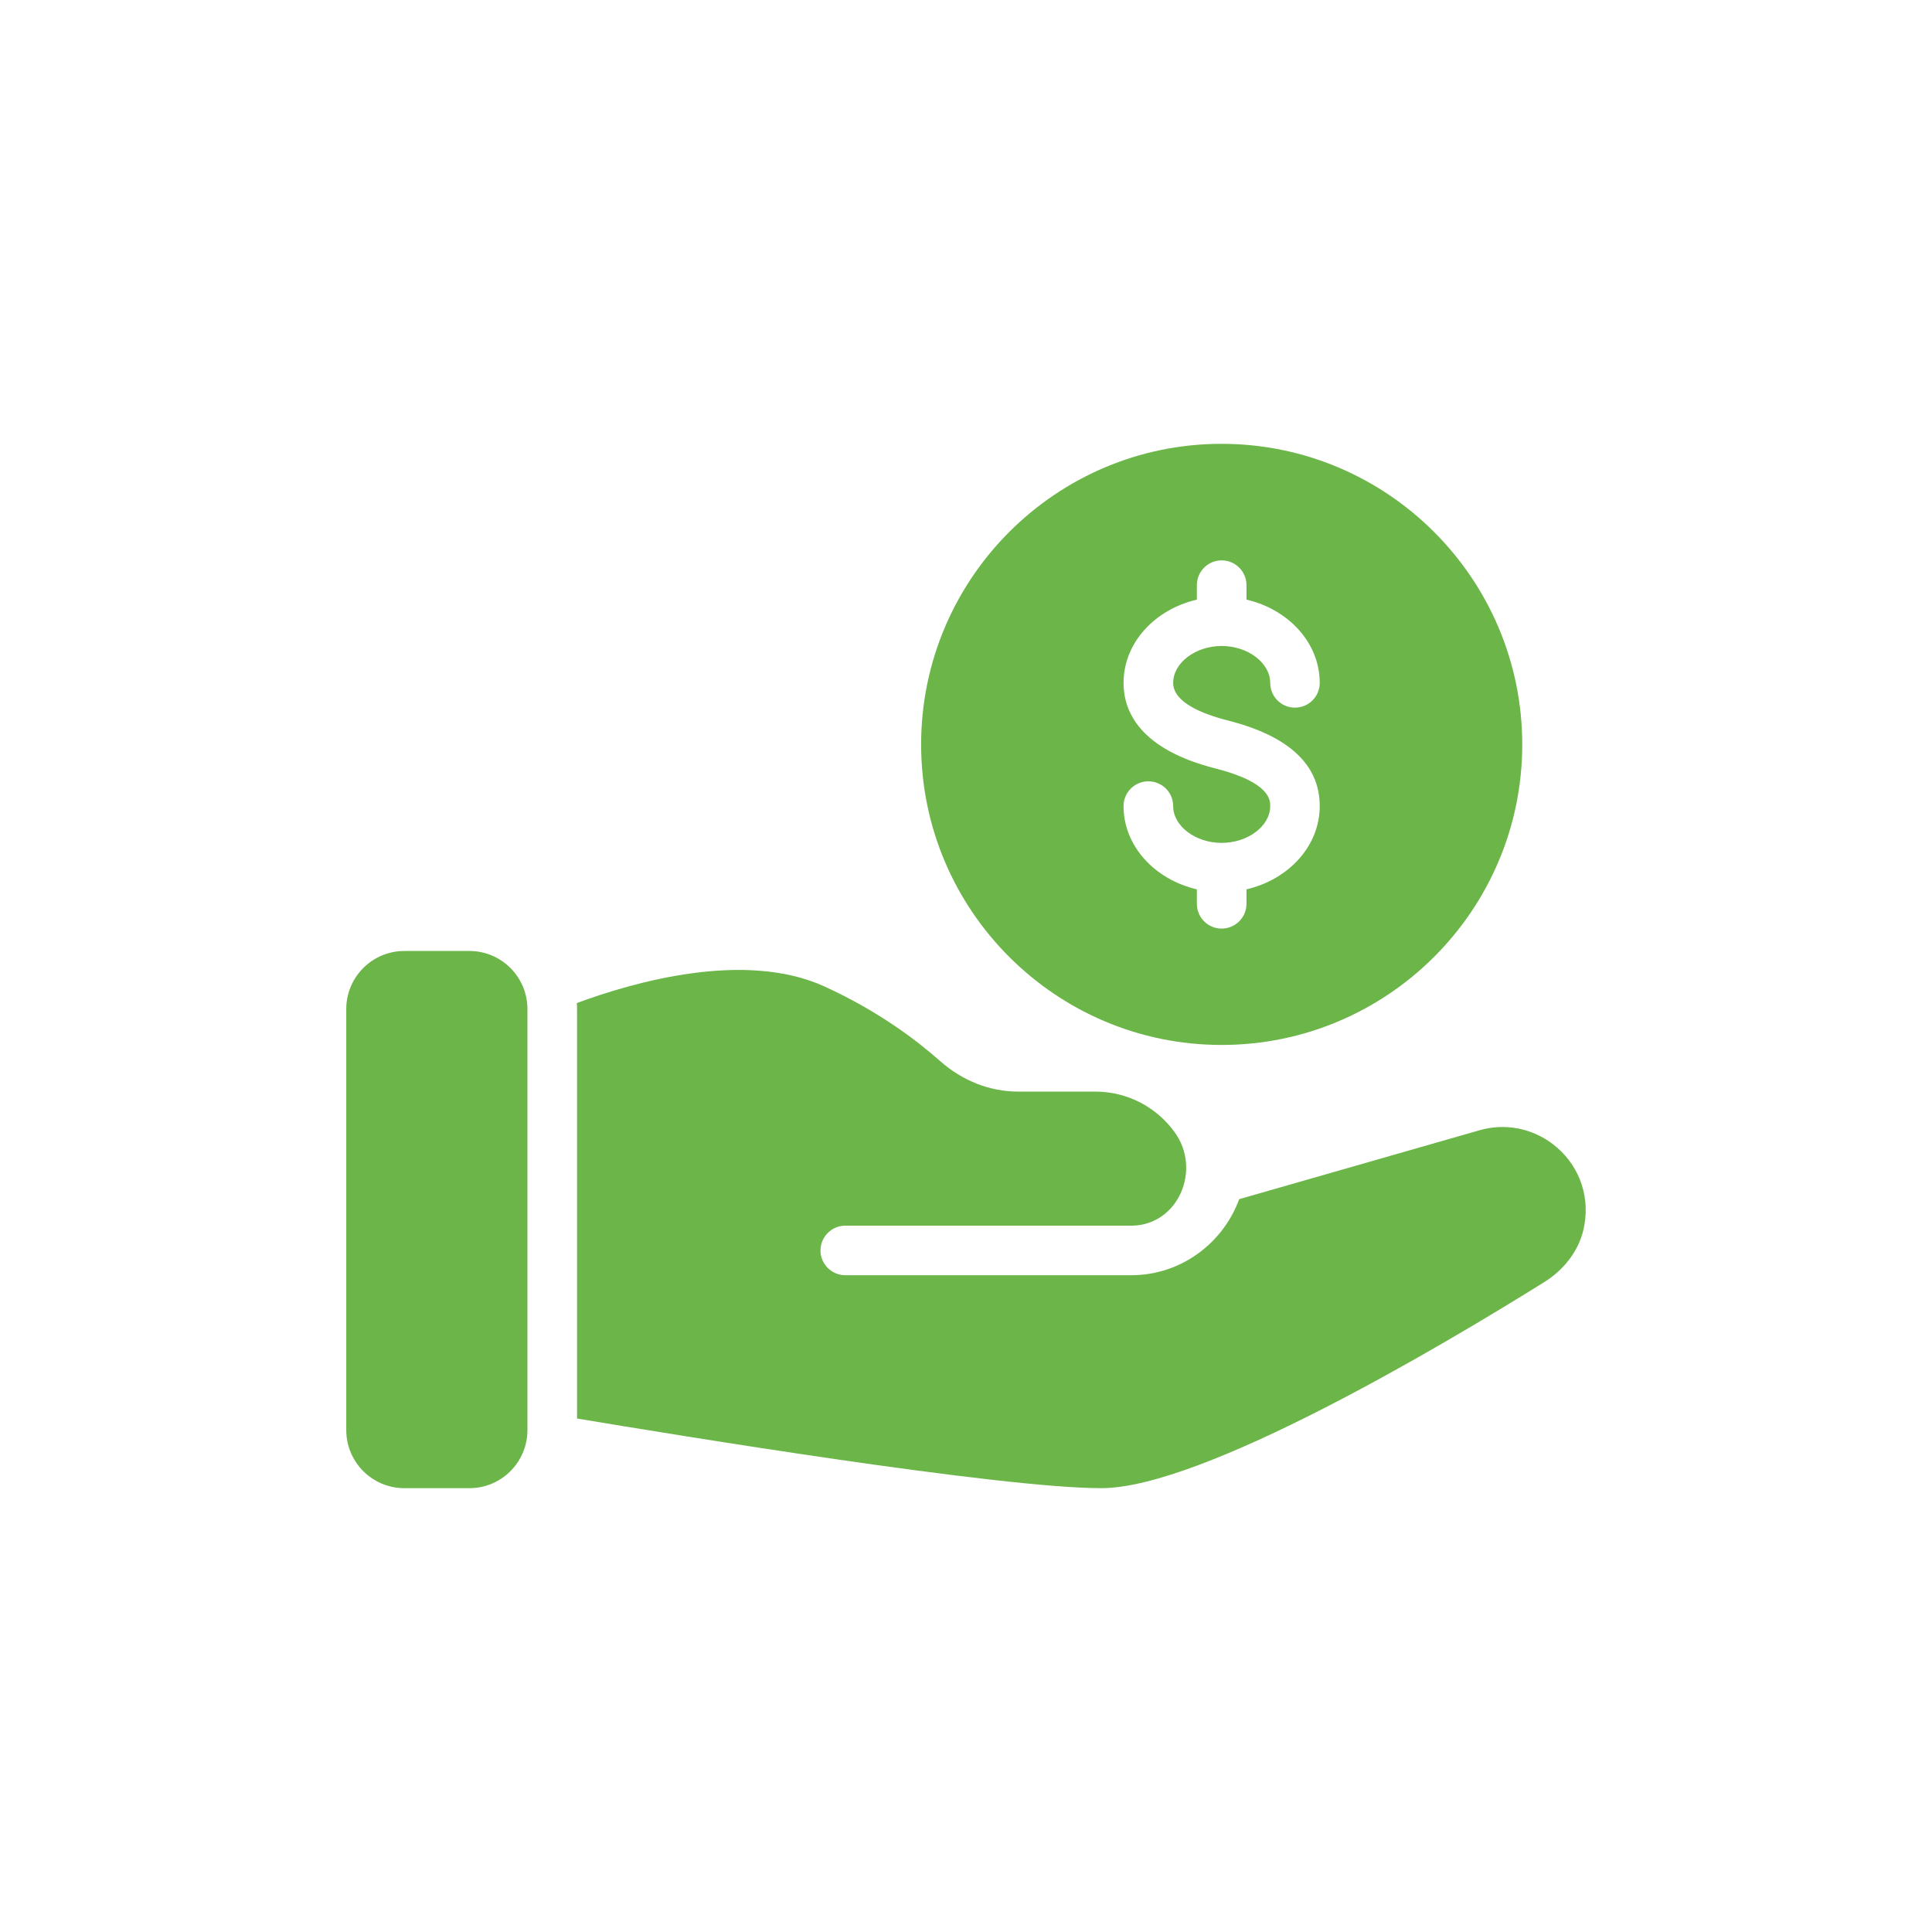 <svg width="22" height="22" viewBox="0 0 22 22" fill="none" xmlns="http://www.w3.org/2000/svg">
<path d="M5.346 10.829H4.604C4.239 10.829 3.943 11.126 3.943 11.49V16.285C3.943 16.649 4.239 16.946 4.604 16.946H5.346C5.71 16.946 6.006 16.649 6.006 16.285V11.49C6.006 11.126 5.71 10.829 5.346 10.829Z" fill="#6CB549"/>
<path d="M17.678 13.025C17.438 12.845 17.136 12.788 16.849 12.87L14.111 13.655C13.927 14.157 13.447 14.521 12.883 14.521H9.625C9.47 14.521 9.343 14.394 9.343 14.239C9.343 14.084 9.47 13.957 9.625 13.957H12.891C13.419 13.948 13.687 13.316 13.374 12.89C13.171 12.611 12.843 12.43 12.47 12.43H11.59C11.271 12.43 10.958 12.306 10.706 12.083C10.444 11.851 10.006 11.515 9.388 11.233C8.479 10.818 7.209 11.185 6.568 11.422C6.571 11.445 6.571 11.467 6.571 11.49V16.153C7.706 16.342 11.381 16.946 12.541 16.946C13.693 16.946 16.425 15.323 17.579 14.603C17.817 14.457 17.997 14.222 18.042 13.948C18.105 13.587 17.963 13.24 17.678 13.025Z" fill="#6CB549"/>
<path d="M10.489 8.478C10.489 10.366 12.024 11.899 13.91 11.899C15.798 11.899 17.334 10.366 17.334 8.478C17.334 6.589 15.798 5.054 13.91 5.054C12.024 5.054 10.489 6.589 10.489 8.478ZM14.194 6.663V6.828C14.672 6.939 15.028 7.32 15.028 7.776C15.028 7.932 14.902 8.058 14.746 8.058C14.59 8.058 14.464 7.932 14.464 7.776C14.464 7.549 14.211 7.356 13.911 7.356C13.612 7.356 13.359 7.549 13.359 7.776C13.359 7.999 13.697 8.132 13.981 8.204C14.676 8.38 15.028 8.708 15.028 9.179C15.028 9.635 14.672 10.016 14.194 10.127V10.292C14.194 10.448 14.067 10.574 13.911 10.574C13.755 10.574 13.629 10.448 13.629 10.292V10.127C13.15 10.016 12.794 9.635 12.794 9.179C12.794 9.023 12.921 8.897 13.076 8.897C13.233 8.897 13.359 9.023 13.359 9.179C13.359 9.406 13.612 9.598 13.911 9.598C14.211 9.598 14.464 9.406 14.464 9.179C14.464 9.112 14.464 8.909 13.842 8.751C12.976 8.531 12.794 8.1 12.794 7.776C12.794 7.32 13.15 6.939 13.629 6.828V6.663C13.629 6.507 13.755 6.381 13.911 6.381C14.067 6.381 14.194 6.507 14.194 6.663Z" fill="#6CB549"/>
</svg>
